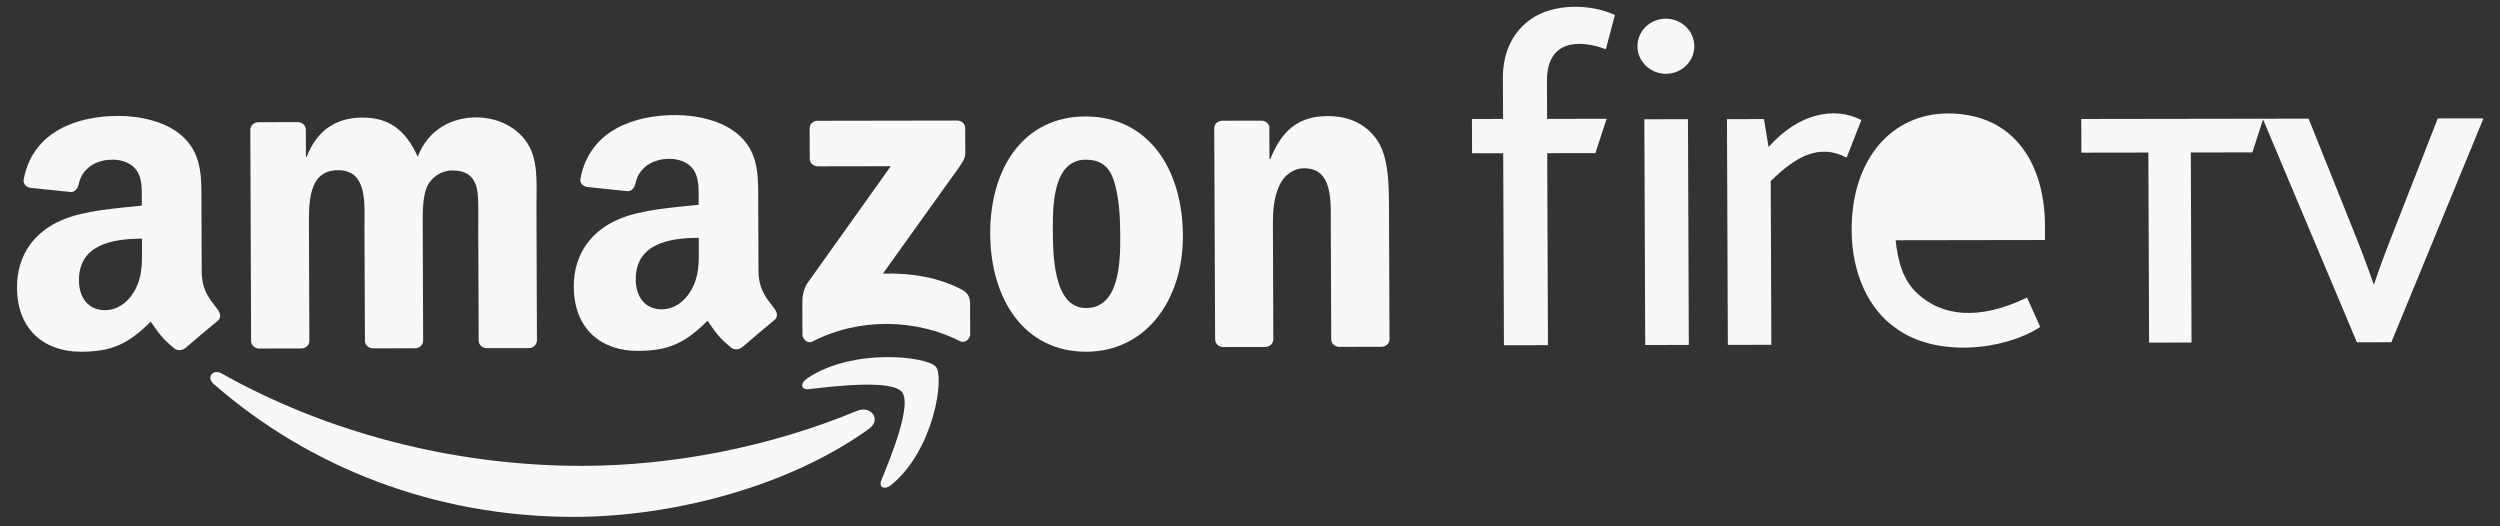 <svg width="152" height="32" viewBox="0 0 152 32" fill="none" xmlns="http://www.w3.org/2000/svg">
<rect x="0" y="0" width="152" height="32" fill="#333333" stroke="none"/>
<path d="M94.063 7.228L97.683 7.222L96.999 9.309L94.071 9.313L94.115 20.985L91.439 20.989L91.395 9.318L89.502 9.32L89.494 7.235L91.387 7.232C91.384 6.395 91.381 5.575 91.377 4.737C91.371 3.073 92.055 1.878 93.088 1.159C94.478 0.18 96.745 0.233 98.184 0.914L97.636 2.991C96.034 2.399 94.044 2.393 94.054 4.934C94.057 5.698 94.06 6.464 94.063 7.228ZM118.43 6.898C122.309 6.892 124.303 9.769 124.335 13.678C124.339 14.168 124.333 14.105 124.334 14.593C121.323 14.598 118.264 14.603 115.253 14.607C115.406 15.937 115.698 17.022 116.569 17.836C118.044 19.217 120.288 19.521 123.245 18.09L124.046 19.879C121.844 21.312 117.688 21.761 115.246 19.936C113.634 18.82 112.59 16.642 112.58 14.013C112.564 9.58 115.094 6.903 118.43 6.898ZM118.466 8.929C120.503 8.925 121.602 10.836 121.609 12.669L115.265 12.694C115.256 10.572 116.669 8.931 118.466 8.929ZM105 7.243L107.249 7.24L107.529 8.937C109.341 6.897 111.517 6.449 113.172 7.298L112.274 9.585C110.619 8.707 109.17 9.516 107.66 11.014L107.698 20.964L105.053 20.968L105 7.243ZM99.976 7.251L102.628 7.247L102.68 20.972L100.029 20.976L99.976 7.251ZM101.28 1.135C102.235 1.134 103.012 1.883 103.015 2.808C103.019 3.733 102.247 4.484 101.292 4.486C100.337 4.487 99.56 3.738 99.557 2.814C99.553 1.888 100.325 1.137 101.28 1.135Z" fill="#F8F8F8"/>
<path fill-rule="evenodd" clip-rule="evenodd" d="M52.829 26.076C47.995 29.558 40.974 31.417 34.921 31.426C26.439 31.439 18.789 28.406 12.99 23.345C12.535 22.948 12.937 22.404 13.484 22.711C19.734 26.226 27.454 28.337 35.419 28.324C40.792 28.316 46.693 27.224 52.12 24.976C52.938 24.637 53.629 25.499 52.829 26.076Z" fill="#F8F8F8"/>
<path fill-rule="evenodd" clip-rule="evenodd" d="M54.839 23.836C54.215 23.065 50.739 23.476 49.176 23.661C48.703 23.716 48.628 23.315 49.054 23.023C51.822 21.127 56.37 21.666 56.901 22.299C57.436 22.936 56.781 27.367 54.189 29.483C53.79 29.808 53.408 29.636 53.584 29.206C54.164 27.786 55.462 24.606 54.839 23.836Z" fill="#F8F8F8"/>
<path fill-rule="evenodd" clip-rule="evenodd" d="M49.233 9.65L49.226 7.81C49.226 7.53 49.442 7.344 49.704 7.344L58.192 7.33C58.464 7.33 58.683 7.521 58.684 7.793L58.69 9.371C58.688 9.635 58.46 9.981 58.055 10.53L53.681 16.634C55.312 16.594 57.041 16.829 58.526 17.636C58.861 17.819 58.952 18.088 58.98 18.354L58.987 20.317C58.989 20.587 58.685 20.901 58.363 20.738C55.746 19.413 52.279 19.273 49.395 20.768C49.101 20.921 48.79 20.613 48.789 20.343L48.782 18.477C48.781 18.178 48.785 17.668 49.093 17.212L54.16 10.105L49.725 10.112C49.454 10.112 49.235 9.925 49.233 9.65Z" fill="#F8F8F8"/>
<path fill-rule="evenodd" clip-rule="evenodd" d="M18.314 21.186L15.731 21.19C15.485 21.175 15.288 20.996 15.267 20.766L15.22 7.894C15.219 7.636 15.441 7.43 15.717 7.43L18.122 7.425C18.374 7.437 18.576 7.621 18.593 7.857L18.599 9.537L18.647 9.537C19.268 7.911 20.447 7.151 22.037 7.148C23.652 7.146 24.667 7.903 25.397 9.527C26.018 7.901 27.437 7.14 28.956 7.138C30.04 7.136 31.223 7.567 31.95 8.541C32.774 9.624 32.611 11.195 32.617 12.577L32.645 20.701C32.646 20.957 32.424 21.164 32.148 21.165L29.569 21.168C29.31 21.153 29.105 20.954 29.104 20.707L29.078 13.882C29.076 13.341 29.119 11.986 28.996 11.472C28.8 10.605 28.221 10.362 27.474 10.363C26.846 10.364 26.197 10.771 25.934 11.422C25.672 12.073 25.7 13.156 25.702 13.887L25.728 20.711C25.729 20.968 25.508 21.175 25.233 21.175L22.654 21.179C22.393 21.163 22.189 20.965 22.188 20.718L22.159 13.893C22.154 12.458 22.386 10.345 20.555 10.348C18.698 10.351 18.779 12.409 18.785 13.898L18.809 20.722C18.81 20.979 18.589 21.185 18.314 21.186Z" fill="#F8F8F8"/>
<path fill-rule="evenodd" clip-rule="evenodd" d="M66.021 9.709C64.117 9.712 64.006 12.231 64.012 13.802C64.018 15.373 64.007 18.732 66.032 18.729C68.033 18.726 68.119 16.017 68.112 14.366C68.108 13.282 68.055 11.981 67.713 10.952C67.42 10.058 66.84 9.708 66.021 9.709ZM65.988 7.081C69.82 7.075 71.905 10.269 71.921 14.332C71.936 18.259 69.658 21.379 66.042 21.385C62.282 21.39 60.22 18.197 60.205 14.214C60.19 10.205 62.25 7.087 65.988 7.081Z" fill="#F8F8F8"/>
<path fill-rule="evenodd" clip-rule="evenodd" d="M76.918 21.096L74.344 21.1C74.086 21.084 73.881 20.885 73.88 20.638L73.826 7.761C73.847 7.525 74.061 7.341 74.321 7.34L76.716 7.335C76.942 7.347 77.128 7.495 77.177 7.695L77.184 9.664L77.233 9.664C77.949 7.902 78.958 7.061 80.742 7.058C81.899 7.057 83.034 7.461 83.761 8.57C84.44 9.599 84.446 11.333 84.451 12.578L84.482 20.68C84.455 20.907 84.245 21.085 83.989 21.085L81.4 21.089C81.161 21.075 80.967 20.904 80.939 20.685L80.912 13.695C80.907 12.287 81.068 10.227 79.284 10.23C78.656 10.231 78.08 10.638 77.793 11.261C77.434 12.048 77.389 12.833 77.392 13.7L77.418 20.632C77.415 20.889 77.193 21.096 76.918 21.096Z" fill="#F8F8F8"/>
<path fill-rule="evenodd" clip-rule="evenodd" d="M45.113 21.113C44.943 21.263 44.697 21.273 44.503 21.172C43.644 20.481 43.489 20.162 43.017 19.504C41.605 20.908 40.602 21.33 38.766 21.333C36.592 21.336 34.896 20.036 34.886 17.43C34.879 15.394 36.009 14.007 37.624 13.326C39.023 12.727 40.98 12.615 42.477 12.45L42.476 12.124C42.474 11.526 42.52 10.821 42.155 10.305C41.838 9.844 41.234 9.655 40.703 9.656C39.718 9.658 38.844 10.149 38.633 11.165C38.588 11.391 38.42 11.616 38.186 11.627L35.682 11.367C35.471 11.322 35.235 11.158 35.295 10.844C35.859 7.894 38.597 6.999 41.054 6.995C42.312 6.993 43.955 7.316 44.949 8.238C46.21 9.376 46.095 10.897 46.101 12.553L46.116 16.46C46.121 17.636 46.625 18.15 47.1 18.784C47.265 19.012 47.303 19.282 47.093 19.45C46.568 19.88 45.634 20.672 45.12 21.118L45.113 21.113ZM42.487 15.002C42.491 15.979 42.517 16.793 42.013 17.664C41.606 18.369 40.955 18.805 40.23 18.806C39.24 18.808 38.657 18.075 38.653 16.989C38.645 14.853 40.617 14.461 42.485 14.459L42.487 15.002Z" fill="#F8F8F8"/>
<path fill-rule="evenodd" clip-rule="evenodd" d="M11.261 21.165C11.09 21.314 10.844 21.325 10.651 21.224C9.79 20.533 9.635 20.213 9.164 19.555C7.751 20.959 6.75 21.382 4.914 21.385C2.74 21.388 1.044 20.087 1.034 17.481C1.026 15.446 2.156 14.059 3.772 13.377C5.17 12.779 7.127 12.666 8.623 12.502L8.622 12.175C8.62 11.578 8.666 10.873 8.302 10.357C7.986 9.896 7.381 9.707 6.85 9.708C5.865 9.709 4.991 10.2 4.78 11.216C4.737 11.443 4.568 11.668 4.333 11.679L1.829 11.419C1.618 11.373 1.382 11.21 1.442 10.895C2.006 7.946 4.744 7.051 7.202 7.047C8.458 7.045 10.103 7.368 11.096 8.29C12.357 9.428 12.242 10.948 12.249 12.605L12.264 16.512C12.268 17.688 12.772 18.202 13.246 18.835C13.412 19.063 13.45 19.334 13.241 19.501C12.715 19.932 11.78 20.724 11.266 21.17L11.261 21.165ZM8.633 15.053C8.637 16.031 8.665 16.845 8.161 17.716C7.753 18.421 7.102 18.857 6.378 18.858C5.388 18.859 4.804 18.127 4.8 17.041C4.792 14.905 6.763 14.513 8.631 14.51L8.633 15.053Z" fill="#F8F8F8"/>
<path fill-rule="evenodd" clip-rule="evenodd" d="M145.395 20.807L150.995 7.197L148.217 7.201L145.771 13.453C145.256 14.757 144.762 16.012 144.33 17.316C143.89 16.029 143.389 14.753 142.866 13.457L140.363 7.214L137.575 7.218L143.299 20.81L145.395 20.807Z" fill="#F8F8F8"/>
<path fill-rule="evenodd" clip-rule="evenodd" d="M136.943 9.265L133.201 9.271L133.245 20.826L130.665 20.83L130.621 9.275L126.548 9.281L126.54 7.235L137.607 7.218L136.943 9.265Z" fill="#F8F8F8"/>
</svg>
